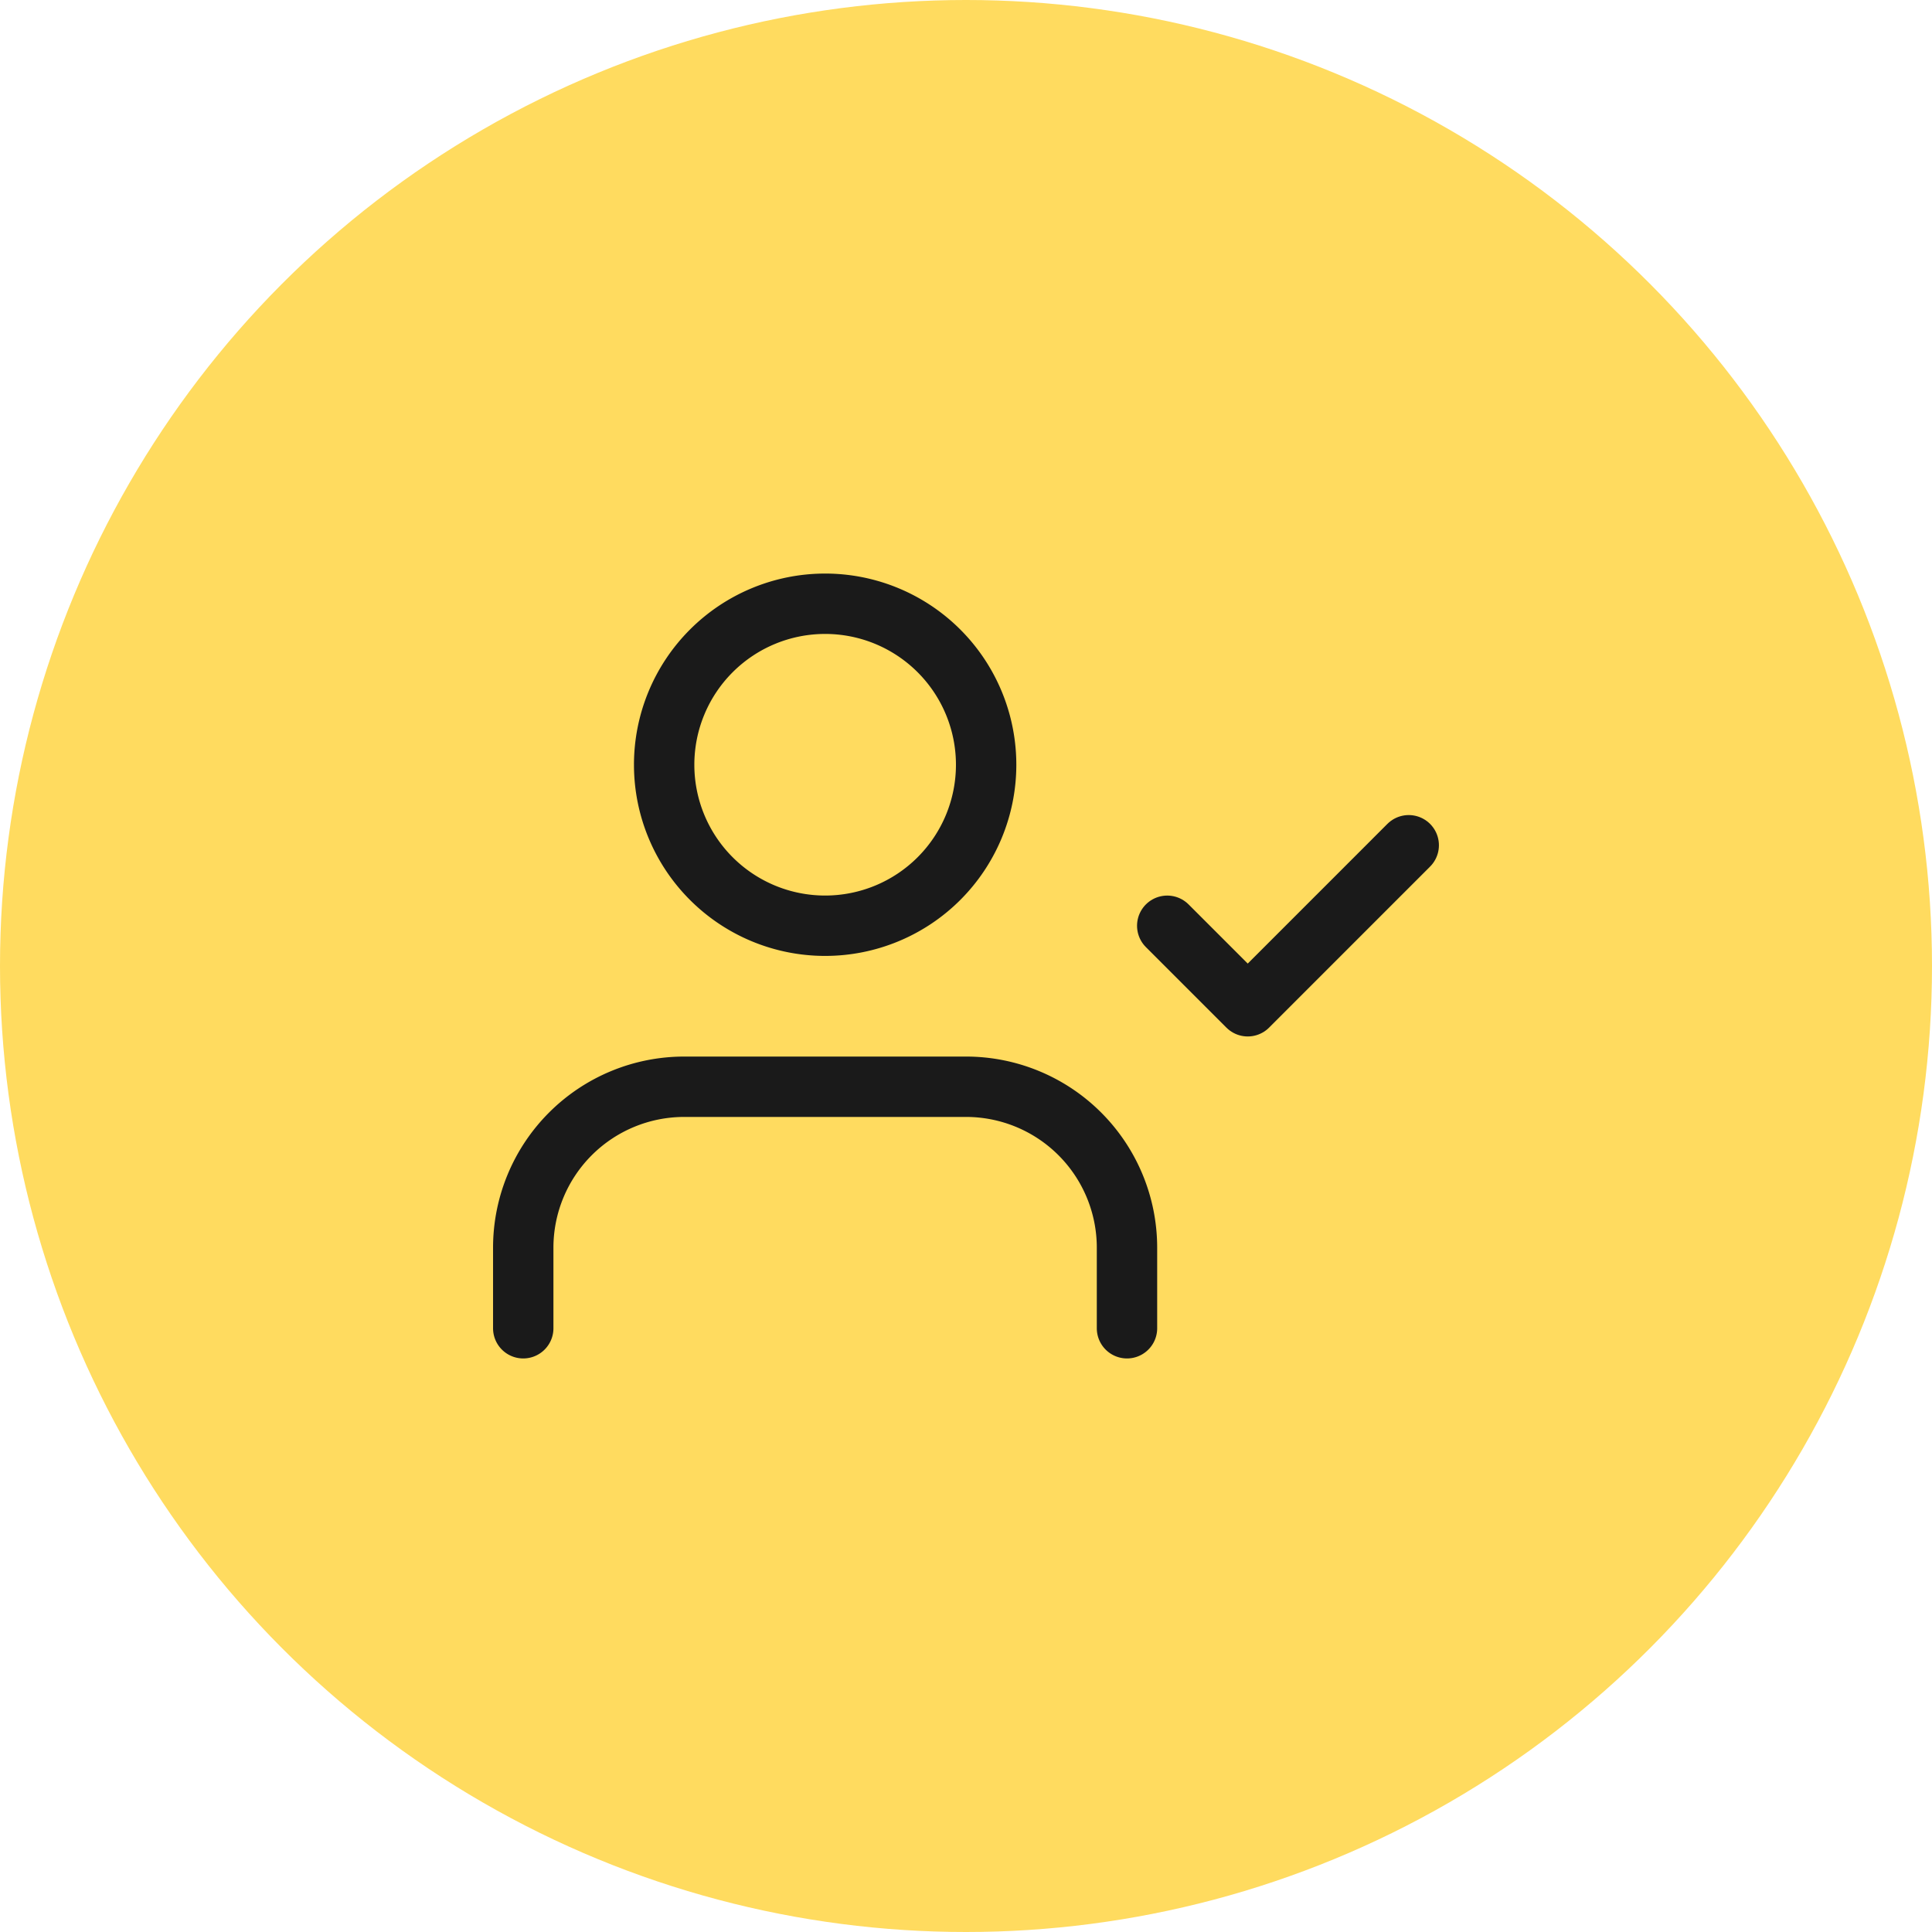 <svg id="Component_105_1" data-name="Component 105 – 1" xmlns="http://www.w3.org/2000/svg" width="64" height="64" viewBox="0 0 64 64">
  <circle id="Ellipse_23" data-name="Ellipse 23" cx="32" cy="32" r="32" fill="#ffdb5f"/>
  <g id="Icon_feather-user-check" data-name="Icon feather-user-check" transform="translate(15.833 15.5)">
    <path id="Path_301" data-name="Path 301" d="M21.5,30.5V27.833A5.333,5.333,0,0,0,16.167,22.5H6.833A5.333,5.333,0,0,0,1.5,27.833V30.5" transform="translate(0 -2)" fill="none" stroke="#1a1a1a" stroke-linecap="round" stroke-linejoin="round" stroke-width="2"/>
    <path id="Path_302" data-name="Path 302" d="M17.417,9.833A5.333,5.333,0,1,1,12.083,4.5,5.333,5.333,0,0,1,17.417,9.833Z" transform="translate(-0.583)" fill="none" stroke="#1a1a1a" stroke-linecap="round" stroke-linejoin="round" stroke-width="2"/>
    <path id="Path_303" data-name="Path 303" d="M25.5,16.167l2.667,2.667L33.5,13.5" transform="translate(-2.667 -1)" fill="none" stroke="#1a1a1a" stroke-linecap="round" stroke-linejoin="round" stroke-width="2"/>
  </g>
</svg>
